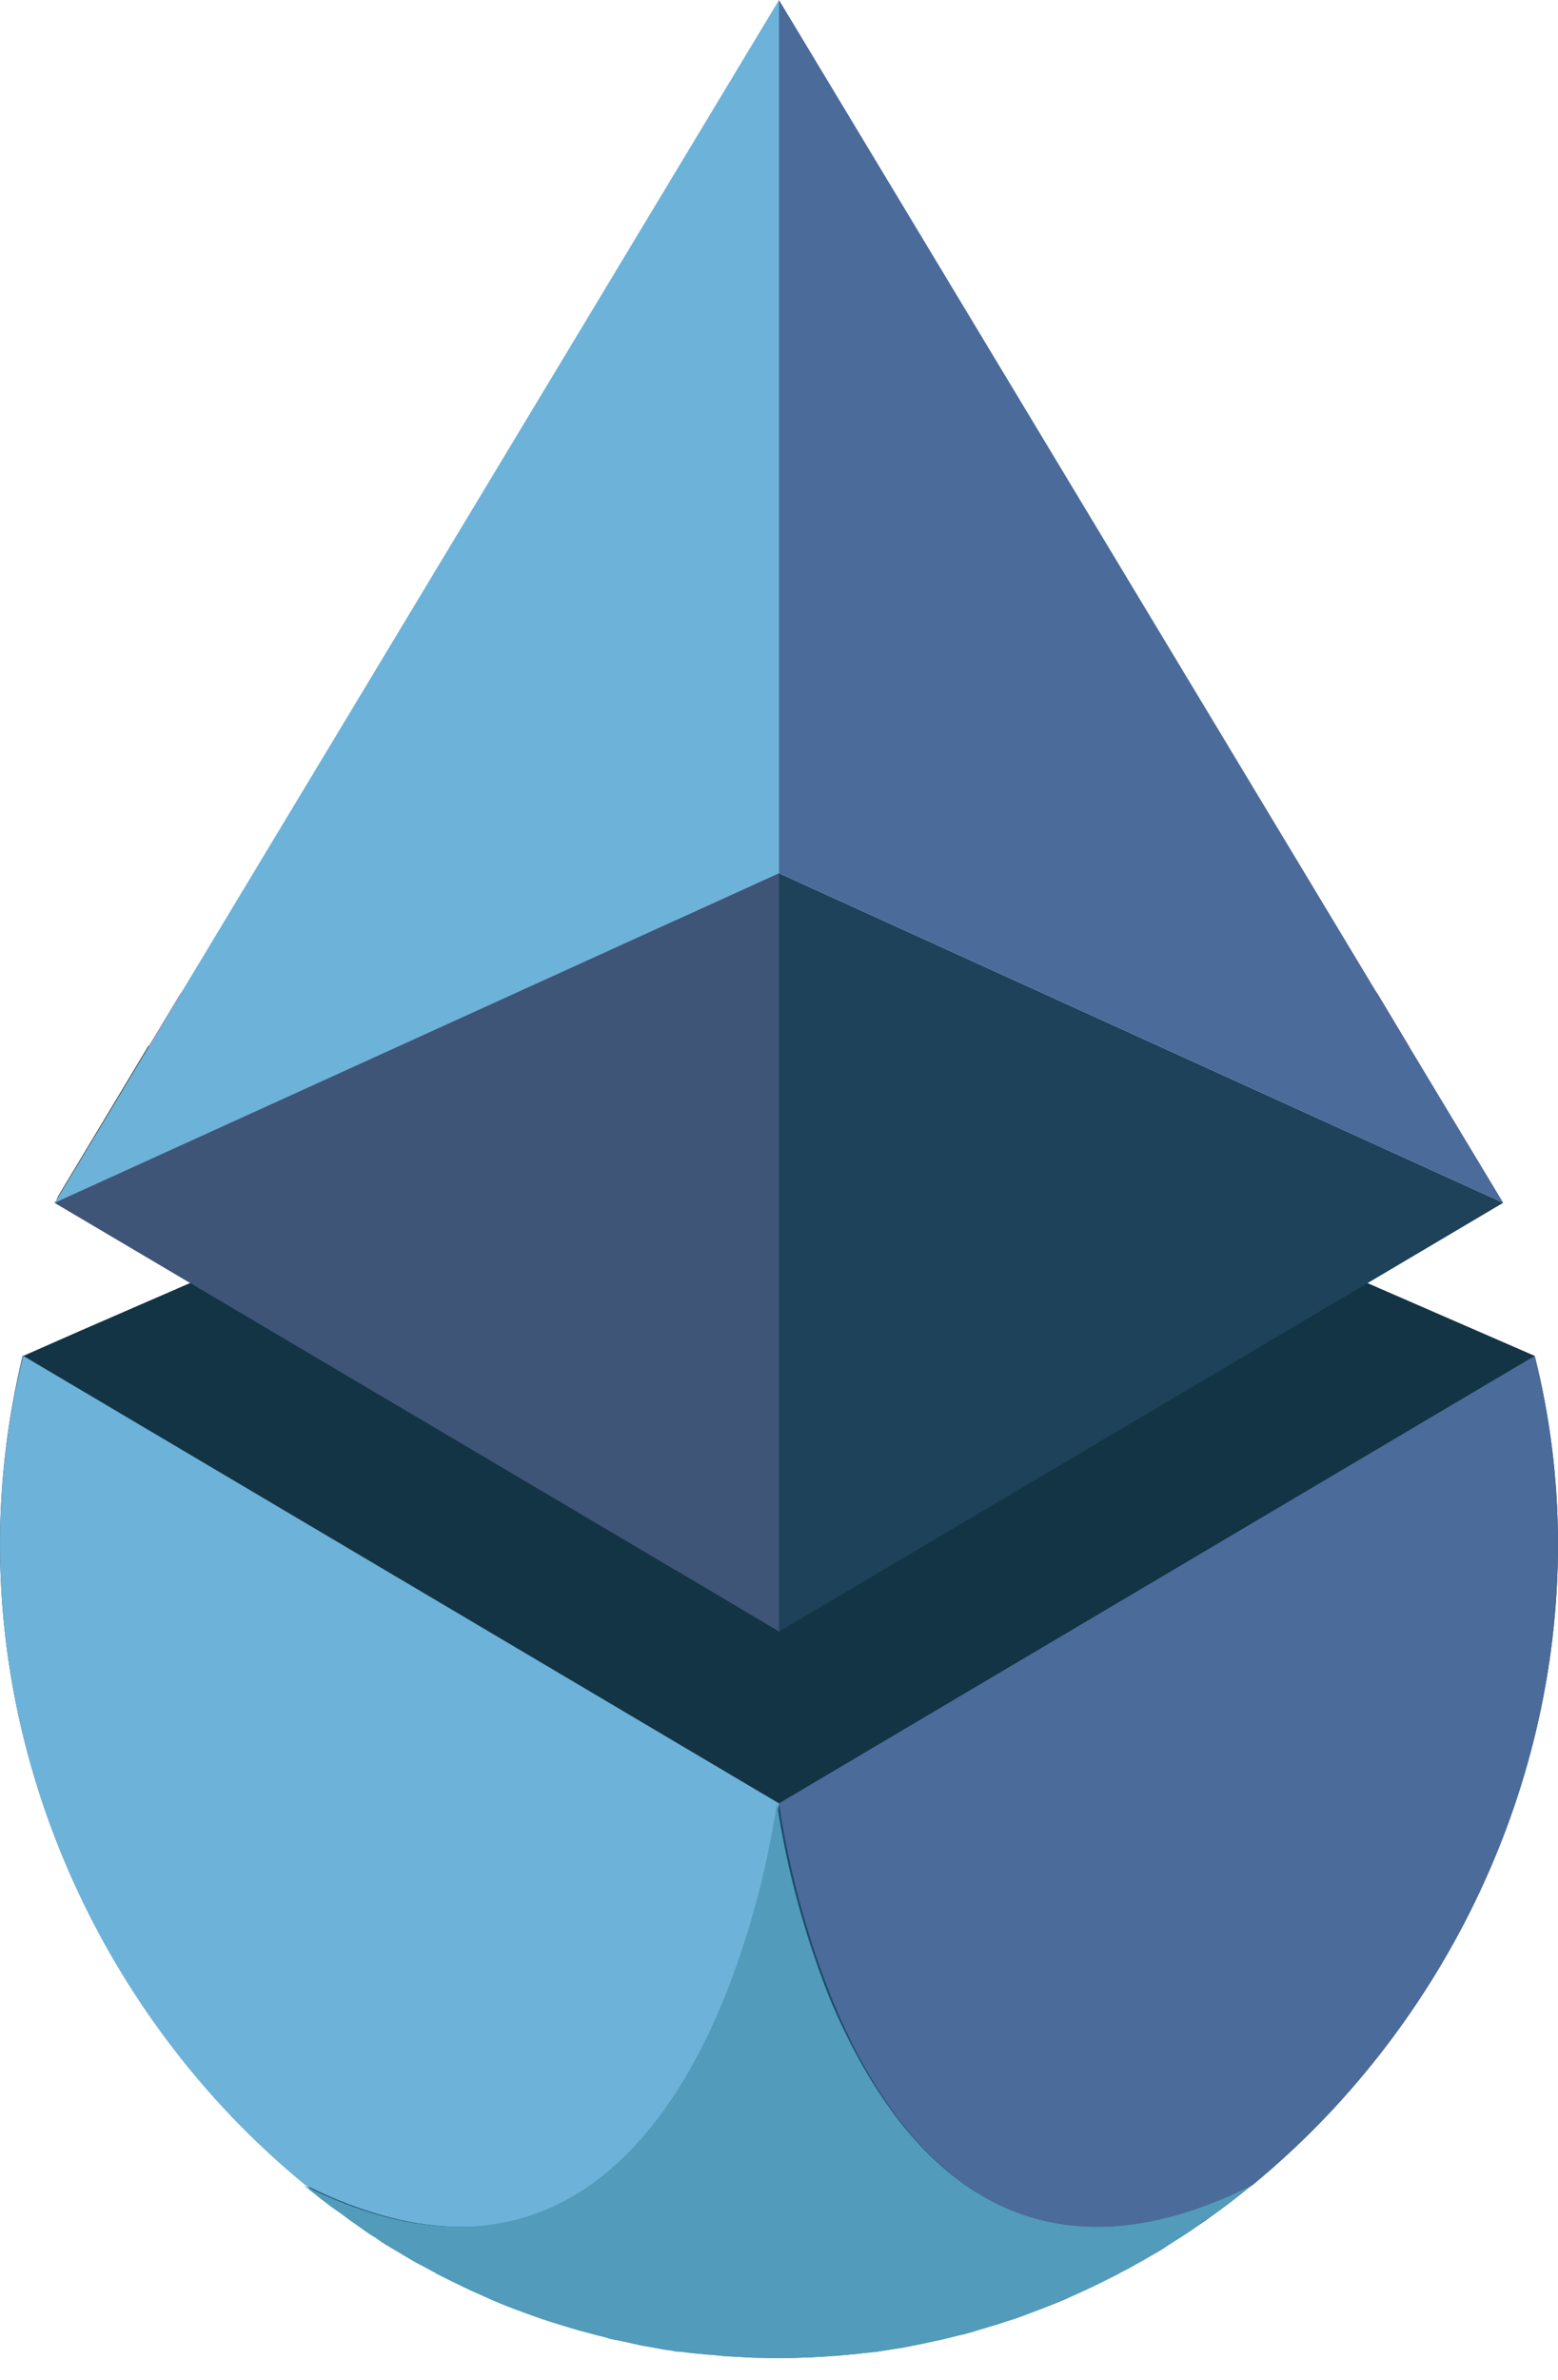 <?xml version="1.0" encoding="utf-8"?>
<!-- Generator: Adobe Illustrator 24.0.1, SVG Export Plug-In . SVG Version: 6.00 Build 0)  -->
<svg version="1.1" id="Layer_1" xmlns="http://www.w3.org/2000/svg" xmlns:xlink="http://www.w3.org/1999/xlink" x="0px" y="0px"
	 viewBox="0 0 301.4 460" style="enable-background:new 0 0 301.4 460;" xml:space="preserve">
<style type="text/css">
	.st0{fill:#133444;}
	.st1{fill:#C42370;}
	.st2{fill:#1C4D6B;}
	.st3{fill:#1D4259;}
	.st4{fill:#4B6B9A;}
	.st5{fill:#343535;}
	.st6{fill:#3E5578;}
	.st7{fill:#6DB2D8;}
	.st8{fill:#335F8A;}
	.st9{fill:#529BBA;}
</style>
<g id="Layer_2_1_">
	<g id="Layer_1-2">
		<polygon class="st0" points="4.5,262.1 15.4,257.3 150.7,198.5 296.9,262.1 242,375.5 107.7,394.5 6.7,285.5 		"/>
		<path class="st1" d="M266.5,192.1c-24.1-29.1-58.4-48-95.8-53c-0.8-0.1-1.6-0.2-2.4-0.3c-11.7-1.4-23.5-1.4-35.2,0
			c-0.8,0.1-1.6,0.2-2.4,0.3c-37.5,5-71.7,23.9-95.8,53l0,0l-6.1,10.1L18.7,219l-7.4,12.3l0,0c-0.1,0.3-0.3,0.7-0.4,1l-0.1,0.2
			l16.4,9.7l103.5,61.3l20,11.8V168.8l-20,9.1V156l20-9.1l20,9.1l101.9,46.3L266.5,192.1z"/>
		<path class="st2" d="M301.4,298.5c0,48.8-23.2,94.4-59.1,123.8c-14.1,11.6-30.3,20.6-47.6,26.4c-14.2,4.7-29,7.1-43.9,7.1
			C67.5,455.8,0,381.8,0,298.5C0,286.2,1.5,274,4.4,262l146.3,86.6l146.2-86.5C299.9,274,301.4,286.3,301.4,298.5z"/>
		<polygon points="133.1,138.9 150.7,146.9 130.7,156 130.7,137.8 		"/>
		<polygon points="130.7,177.9 150.7,168.8 150.7,315.4 130.7,303.5 		"/>
		<polygon class="st3" points="150.7,168.8 150.7,315.4 290.8,232.5 		"/>
		<polygon class="st4" points="150.7,0 150.7,168.8 290.8,232.5 		"/>
		<path class="st5" d="M150.7,168.8v146.5l-20-11.8l-120-71l-0.2-0.1l0.3-0.1c0.1-0.3,0.3-0.7,0.4-1l0,0l17.5-29.1l102-46.2v22
			L150.7,168.8z"/>
		<polygon class="st6" points="150.7,168.8 150.7,315.4 130.7,303.5 10.7,232.6 10.6,232.5 10.8,232.4 130.7,177.9 		"/>
		<polygon class="st7" points="150.7,0 150.7,168.8 10.6,232.5 		"/>
		<path class="st8" d="M94,443.8c2.1,0.9,4.2,1.8,6.3,2.6C98.2,445.6,96.1,444.8,94,443.8z"/>
		<path class="st8" d="M100.3,446.4c2.1,0.8,4.3,1.6,6.5,2.3C104.6,448,102.4,447.3,100.3,446.4z"/>
		<path class="st8" d="M112.3,450.5c1.7,0.5,3.3,0.9,5,1.3C115.7,451.4,114,450.9,112.3,450.5z"/>
		<path class="st7" d="M4.5,262.1l146.2,86.5c-2,13.2-5.5,26-10.5,38.4c-11.7,28.3-35.3,58.2-81.1,35.4l0,0
			C23.1,393,0,347.3,0,298.5C0,286.3,1.5,274,4.5,262.1z"/>
		<path class="st9" d="M242.2,422.4l-0.4,0.3c-0.8,0.6-1.5,1.2-2.3,1.8l-0.2,0.2c-0.8,0.7-1.7,1.3-2.5,1.9c-0.9,0.7-1.8,1.4-2.8,2
			s-1.9,1.3-2.8,2s-1.7,1.1-2.5,1.7l-0.5,0.3c-0.9,0.6-1.8,1.1-2.6,1.7c-0.1,0.1-0.2,0.1-0.3,0.2c-0.9,0.6-1.8,1.1-2.7,1.6
			s-2,1.2-3,1.7c-1,0.6-2,1.1-3,1.6l-0.1,0.1c-1,0.5-2,1-3,1.5s-2,1-3.1,1.5s-2.1,1-3.1,1.4c-2.1,0.9-4.2,1.8-6.3,2.6
			c-2.1,0.8-4.3,1.6-6.5,2.3c-0.9,0.3-1.7,0.6-2.6,0.8c-0.9,0.3-2,0.6-2.9,0.9c-1.7,0.5-3.3,0.9-5,1.3c-0.6,0.2-1.3,0.3-1.9,0.5
			l-1.1,0.2c-0.9,0.2-1.8,0.4-2.7,0.6s-1.6,0.3-2.5,0.5s-1.5,0.3-2.3,0.4s-1.7,0.3-2.5,0.4c-0.4,0.1-0.8,0.1-1.2,0.2l-1.9,0.2
			l-1.1,0.1c-0.7,0.1-1.4,0.2-2.1,0.2c-0.9,0.1-1.7,0.2-2.6,0.2c-0.7,0-1.3,0.1-2,0.2c-0.7,0-1.2,0.1-1.8,0.1h-0.1
			c-0.7,0-1.4,0.1-2,0.1c-0.9,0-1.9,0.1-2.8,0.1c-0.9,0-1.9,0-2.9,0s-1.9,0-2.9,0s-1.9,0-2.8-0.1c-0.7,0-1.4-0.1-2.1-0.1h-0.1
			c-0.6,0-1.2-0.1-1.8-0.1s-1.3-0.1-2-0.2c-0.9-0.1-1.7-0.1-2.6-0.2c-0.7-0.1-1.4-0.1-2.1-0.2l-1-0.1c-0.6-0.1-1.3-0.2-1.9-0.2
			c-0.4,0-0.8-0.1-1.2-0.2c-0.8-0.1-1.7-0.2-2.5-0.4c-0.8-0.1-1.5-0.3-2.3-0.4s-1.6-0.3-2.5-0.5c-0.8-0.2-1.8-0.4-2.7-0.6l-1.1-0.2
			c-0.6-0.1-1.3-0.3-1.9-0.5c-1.7-0.4-3.3-0.9-5-1.3l-3-0.9c-0.9-0.3-1.7-0.5-2.6-0.8c-2.2-0.7-4.3-1.5-6.5-2.3s-4.3-1.7-6.3-2.6
			c-1-0.5-2.1-0.9-3.1-1.4s-2.1-1-3.1-1.5s-2-1-3-1.5l-0.1-0.1c-1-0.5-2-1.1-3-1.6s-2-1.1-3-1.7s-1.8-1.1-2.7-1.6l-0.3-0.2
			c-0.9-0.5-1.8-1.1-2.6-1.7l-0.5-0.3c-0.8-0.5-1.7-1.1-2.5-1.7s-1.9-1.3-2.8-2c-0.9-0.7-1.8-1.3-2.8-2c-0.9-0.7-1.7-1.3-2.5-1.9
			l-0.2-0.2c-0.8-0.6-1.5-1.2-2.3-1.8l-0.4-0.3c45.7,22.8,69.4-7.2,81.1-35.4c5-12.3,8.5-25.2,10.5-38.4c2,13.2,5.5,26,10.5,38.4
			C172.9,415.2,196.5,445.1,242.2,422.4z"/>
		<path class="st8" d="M184,451.8c1.7-0.4,3.4-0.9,5-1.3C187.4,451,185.7,451.4,184,451.8z"/>
		<path class="st8" d="M194.6,448.8c2.2-0.7,4.3-1.5,6.5-2.3C199,447.3,196.8,448,194.6,448.8z"/>
		<path class="st8" d="M201.1,446.4c2.1-0.8,4.2-1.7,6.3-2.6C205.4,444.8,203.2,445.6,201.1,446.4z"/>
		<path class="st4" d="M301.4,298.5c0,48.8-23.2,94.4-59.1,123.9c-45.7,22.8-69.4-7.2-81.1-35.4c-5-12.3-8.5-25.2-10.5-38.4
			l146.2-86.5C299.9,274,301.4,286.3,301.4,298.5z"/>
	</g>
</g>
</svg>
